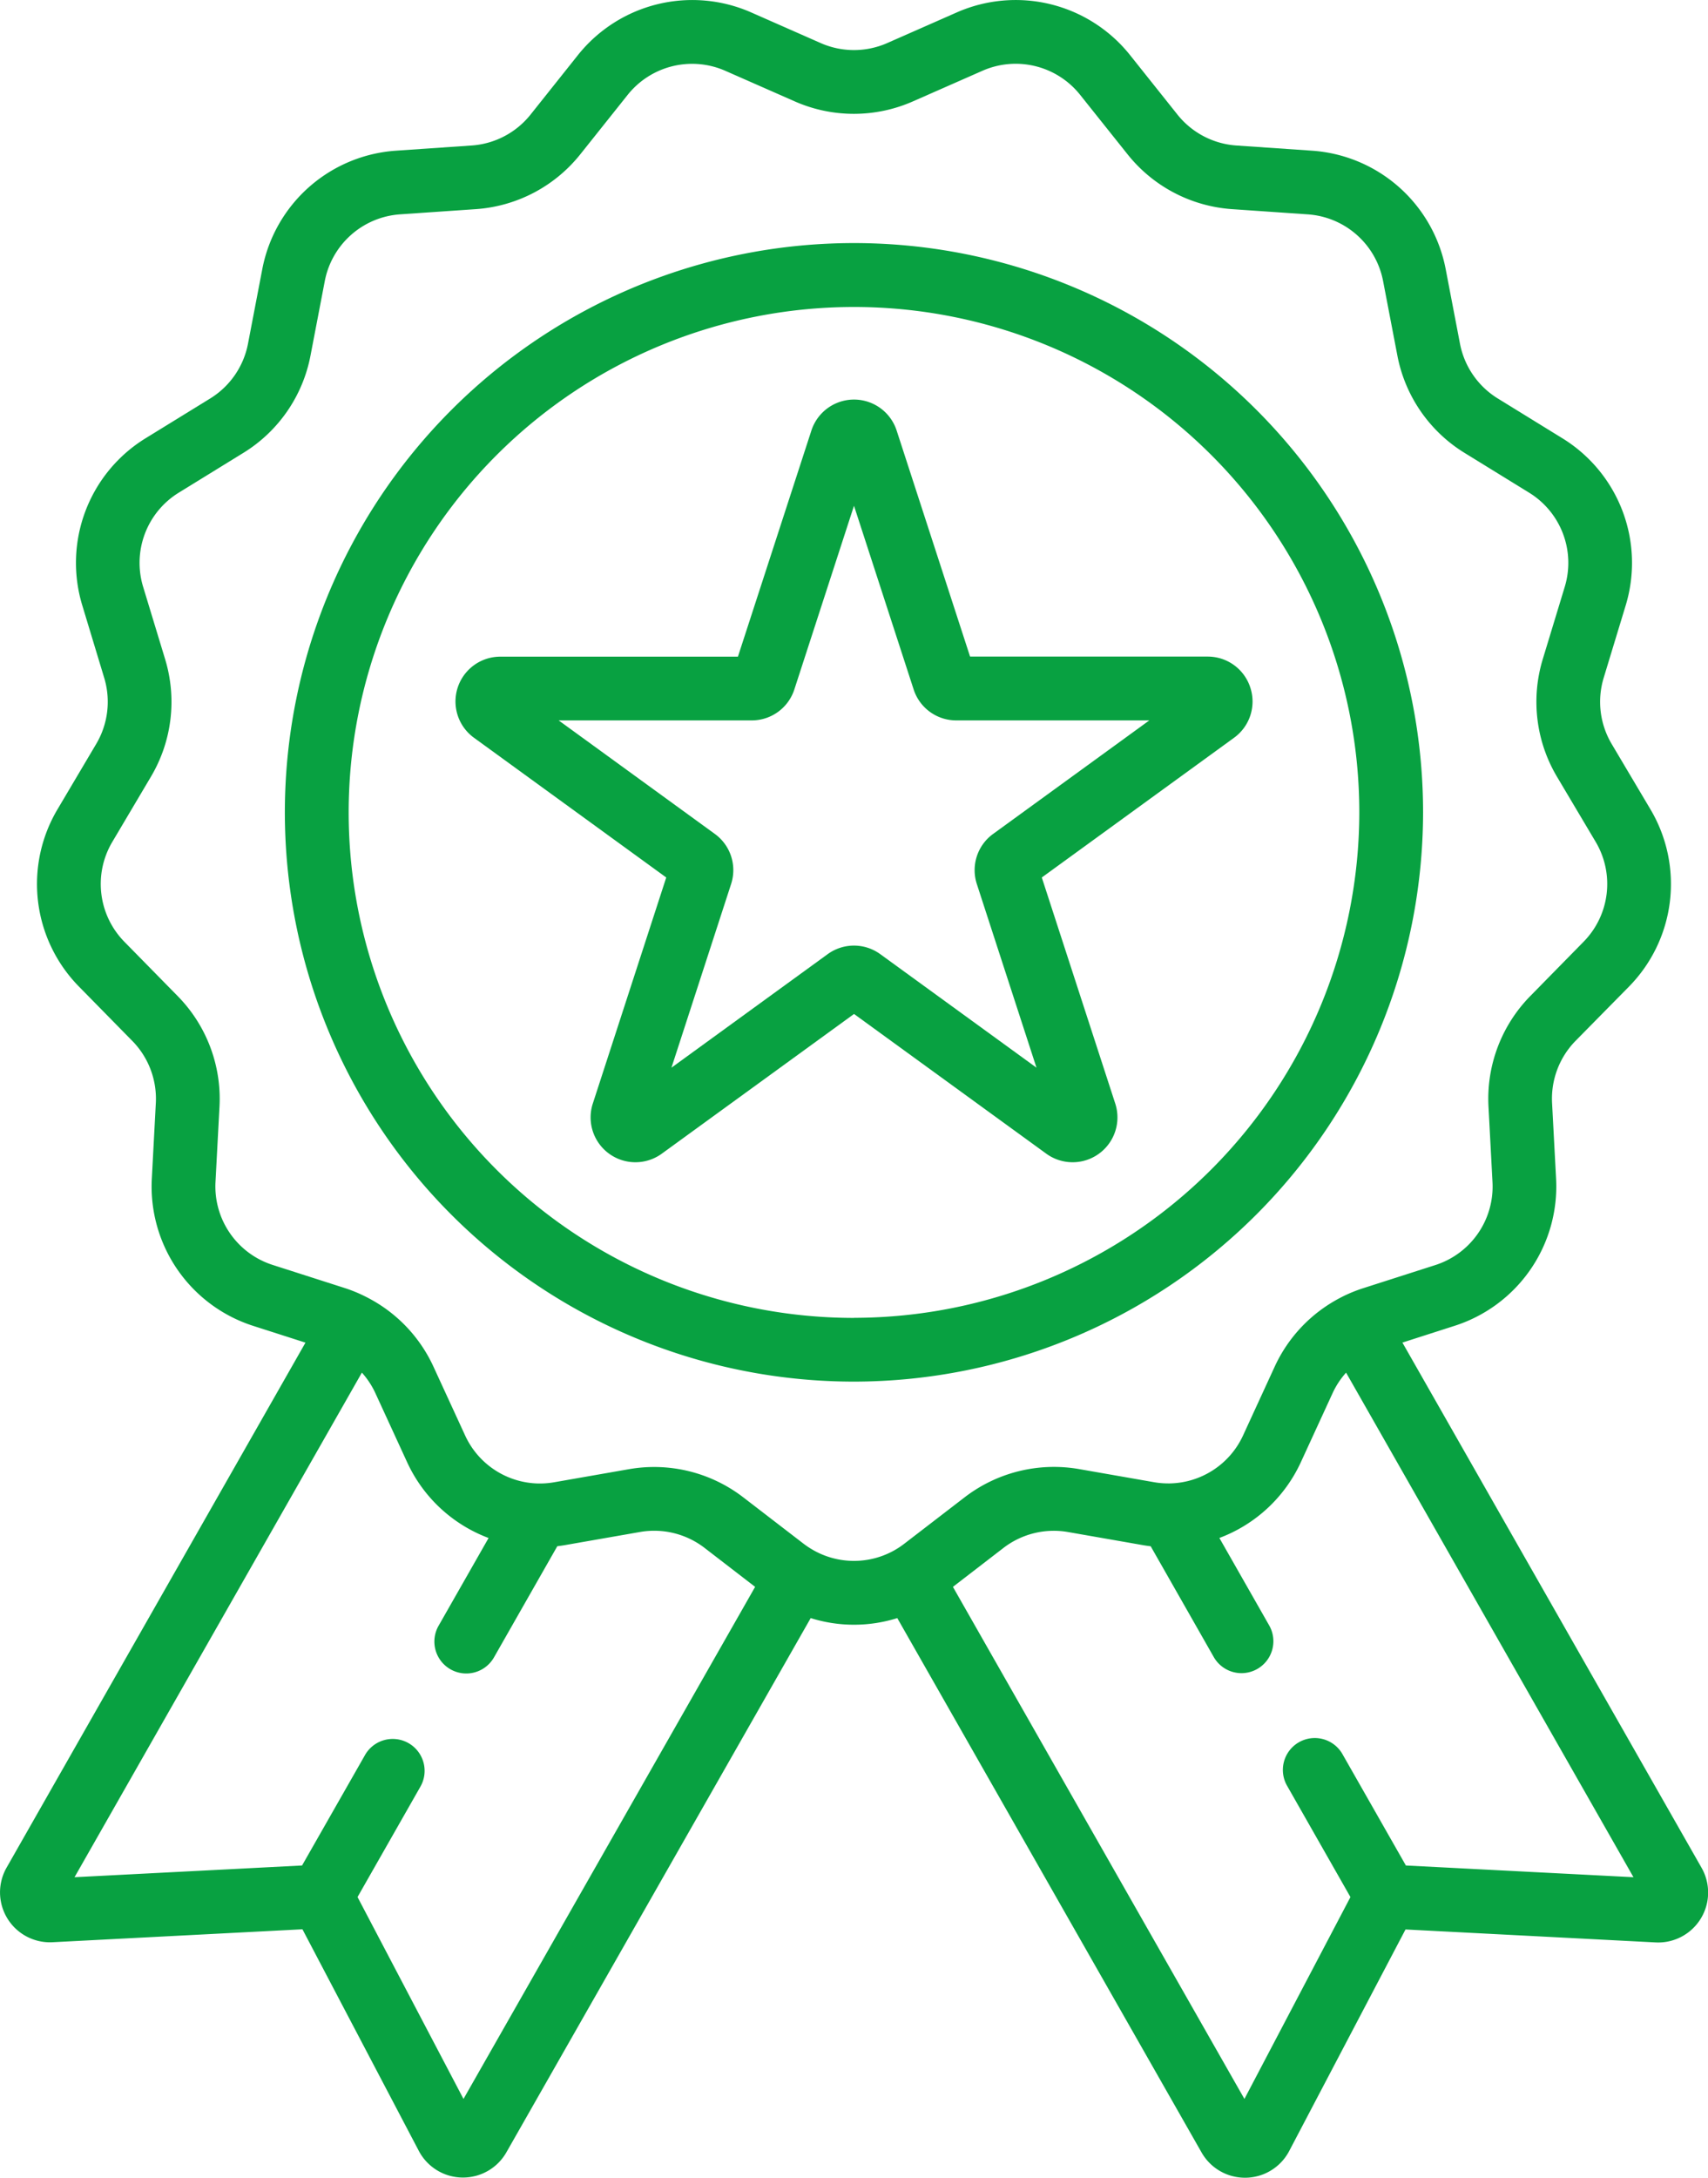<svg xmlns="http://www.w3.org/2000/svg" width="84.823" height="108.119" viewBox="0 0 84.823 108.119">
  <g id="surface1" transform="translate(-0.499 -0.001)">
    <path id="Path_529" data-name="Path 529" d="M124.025,85.418a28.263,28.263,0,1,0-28.262,28.263A28.294,28.294,0,0,0,124.025,85.418Zm-28.262,25.1a25.095,25.095,0,1,1,25.095-25.1A25.124,25.124,0,0,1,95.763,110.514Zm0,0" transform="translate(-52.853 -45.086)" fill="#08a141"/>
    <path id="Path_530" data-name="Path 530" d="M147.088,108.234a2.219,2.219,0,0,0-2.117-1.538h-11.8l-3.647-11.224a2.226,2.226,0,0,0-4.233,0L121.642,106.7h-11.8a2.225,2.225,0,0,0-1.308,4.026l9.548,6.937-3.647,11.224a2.226,2.226,0,0,0,3.425,2.489l9.548-6.937,9.548,6.937a2.226,2.226,0,0,0,3.425-2.489l-3.648-11.224,9.548-6.937A2.22,2.22,0,0,0,147.088,108.234ZM134.316,115.5a2.221,2.221,0,0,0-.809,2.489l2.962,9.117-7.756-5.635a2.22,2.22,0,0,0-2.616,0l-7.756,5.635,2.962-9.118a2.22,2.22,0,0,0-.808-2.488l-7.756-5.636h9.588a2.221,2.221,0,0,0,2.117-1.538l2.962-9.118,2.962,9.118a2.221,2.221,0,0,0,2.117,1.538h9.588Zm0,0" transform="translate(-84.496 -74.097)" fill="#08a141"/>
    <path id="Path_531" data-name="Path 531" d="M85,92.728,70.146,66.657l2.6-.835a7.263,7.263,0,0,0,5.032-7.289l-.2-3.776a4.1,4.1,0,0,1,1.168-3.082L81.4,48.981a7.264,7.264,0,0,0,1.067-8.793l-1.929-3.251a4.1,4.1,0,0,1-.4-3.272l1.1-3.619a7.262,7.262,0,0,0-3.14-8.281l-3.219-1.983a4.1,4.1,0,0,1-1.873-2.712l-.712-3.713a7.263,7.263,0,0,0-6.629-5.874l-3.772-.259a4.1,4.1,0,0,1-2.918-1.532L56.618,2.735a7.264,7.264,0,0,0-8.6-2.119l-3.46,1.524h0a4.1,4.1,0,0,1-3.3,0L37.8.616a7.264,7.264,0,0,0-8.6,2.12L26.846,5.692a4.1,4.1,0,0,1-2.918,1.532l-3.772.259a7.263,7.263,0,0,0-6.63,5.874l-.712,3.713a4.1,4.1,0,0,1-1.872,2.712l-3.22,1.982a7.263,7.263,0,0,0-3.14,8.282l1.095,3.619a4.1,4.1,0,0,1-.4,3.271L3.351,40.188A7.263,7.263,0,0,0,4.418,48.98l2.652,2.7a4.1,4.1,0,0,1,1.168,3.081l-.2,3.776a7.264,7.264,0,0,0,5.031,7.289l2.6.834L.824,92.728a2.479,2.479,0,0,0,2.283,3.7l12.412-.643,5.778,11a2.478,2.478,0,0,0,2.153,1.326h.042a2.479,2.479,0,0,0,2.155-1.252L40.76,80.335a7.175,7.175,0,0,0,4.3,0l15.113,26.533a2.477,2.477,0,0,0,2.154,1.252h.043a2.477,2.477,0,0,0,2.153-1.326l5.777-11,12.413.643A2.48,2.48,0,0,0,85,92.728ZM23.517,104.208,18.255,94.185l3.107-5.454a1.584,1.584,0,1,0-2.752-1.568L15.5,92.618,4.2,93.2,18.471,68.148a4.1,4.1,0,0,1,.668,1.015l1.58,3.436a7.254,7.254,0,0,0,4.044,3.76L22.289,80.7a1.584,1.584,0,1,0,2.753,1.567l3.134-5.5c.129-.016.257-.033.386-.056l3.725-.651a4.1,4.1,0,0,1,3.2.789L38,78.785ZM44.969,76.939l-.016.008-.025.016a4.091,4.091,0,0,1-4.037,0l-.025-.016-.015-.008a4.093,4.093,0,0,1-.437-.29l-3-2.307a7.26,7.26,0,0,0-5.678-1.4l-3.725.651a4.076,4.076,0,0,1-.718.06l-.058,0A4.091,4.091,0,0,1,23.6,71.273l-1.581-3.435a7.274,7.274,0,0,0-3.243-3.4l-.009-.006-.026-.013-.1-.051-.023-.011a7.2,7.2,0,0,0-.974-.4l-3.6-1.154A4.093,4.093,0,0,1,11.2,58.7l.2-3.776a7.274,7.274,0,0,0-2.074-5.467l-2.651-2.7a4.094,4.094,0,0,1-.6-4.955L8,38.553a7.275,7.275,0,0,0,.705-5.806l-1.1-3.619a4.091,4.091,0,0,1,1.77-4.666l3.22-1.983a7.272,7.272,0,0,0,3.322-4.813l.712-3.713a4.094,4.094,0,0,1,3.736-3.31l3.772-.259a7.276,7.276,0,0,0,5.178-2.718l2.356-2.956a4.094,4.094,0,0,1,4.847-1.194l3.46,1.523a7.274,7.274,0,0,0,5.849,0l3.46-1.523A4.092,4.092,0,0,1,54.14,4.709L56.5,7.667a7.273,7.273,0,0,0,5.178,2.717l3.772.26a4.092,4.092,0,0,1,3.736,3.309l.712,3.714a7.277,7.277,0,0,0,3.322,4.812l3.22,1.983a4.091,4.091,0,0,1,1.77,4.666l-1.1,3.619a7.275,7.275,0,0,0,.705,5.805L79.745,41.8a4.092,4.092,0,0,1-.6,4.955l-2.651,2.7a7.275,7.275,0,0,0-2.074,5.468l.2,3.776a4.093,4.093,0,0,1-2.835,4.108l-3.6,1.154a7.3,7.3,0,0,0-.974.394l-.023.011-.1.052-.026.013-.008.005a7.275,7.275,0,0,0-3.244,3.4l-1.58,3.436a4.09,4.09,0,0,1-3.64,2.377l-.068,0a4.093,4.093,0,0,1-.712-.061l-3.724-.651a7.275,7.275,0,0,0-5.679,1.4l-3,2.307A4.047,4.047,0,0,1,44.969,76.939ZM70.318,92.618l-3.133-5.5a1.584,1.584,0,1,0-2.752,1.568l3.132,5.5L62.3,104.208,47.823,78.785l2.511-1.934a4.1,4.1,0,0,1,3.2-.789l3.724.651c.129.023.258.041.387.056l3.132,5.5A1.584,1.584,0,1,0,63.53,80.7l-2.474-4.343A7.257,7.257,0,0,0,65.1,72.6l1.58-3.436a4.1,4.1,0,0,1,.668-1.015L81.621,93.2Zm0,0" transform="translate(0 0)" fill="#08a141"/>
  </g>
</svg>
